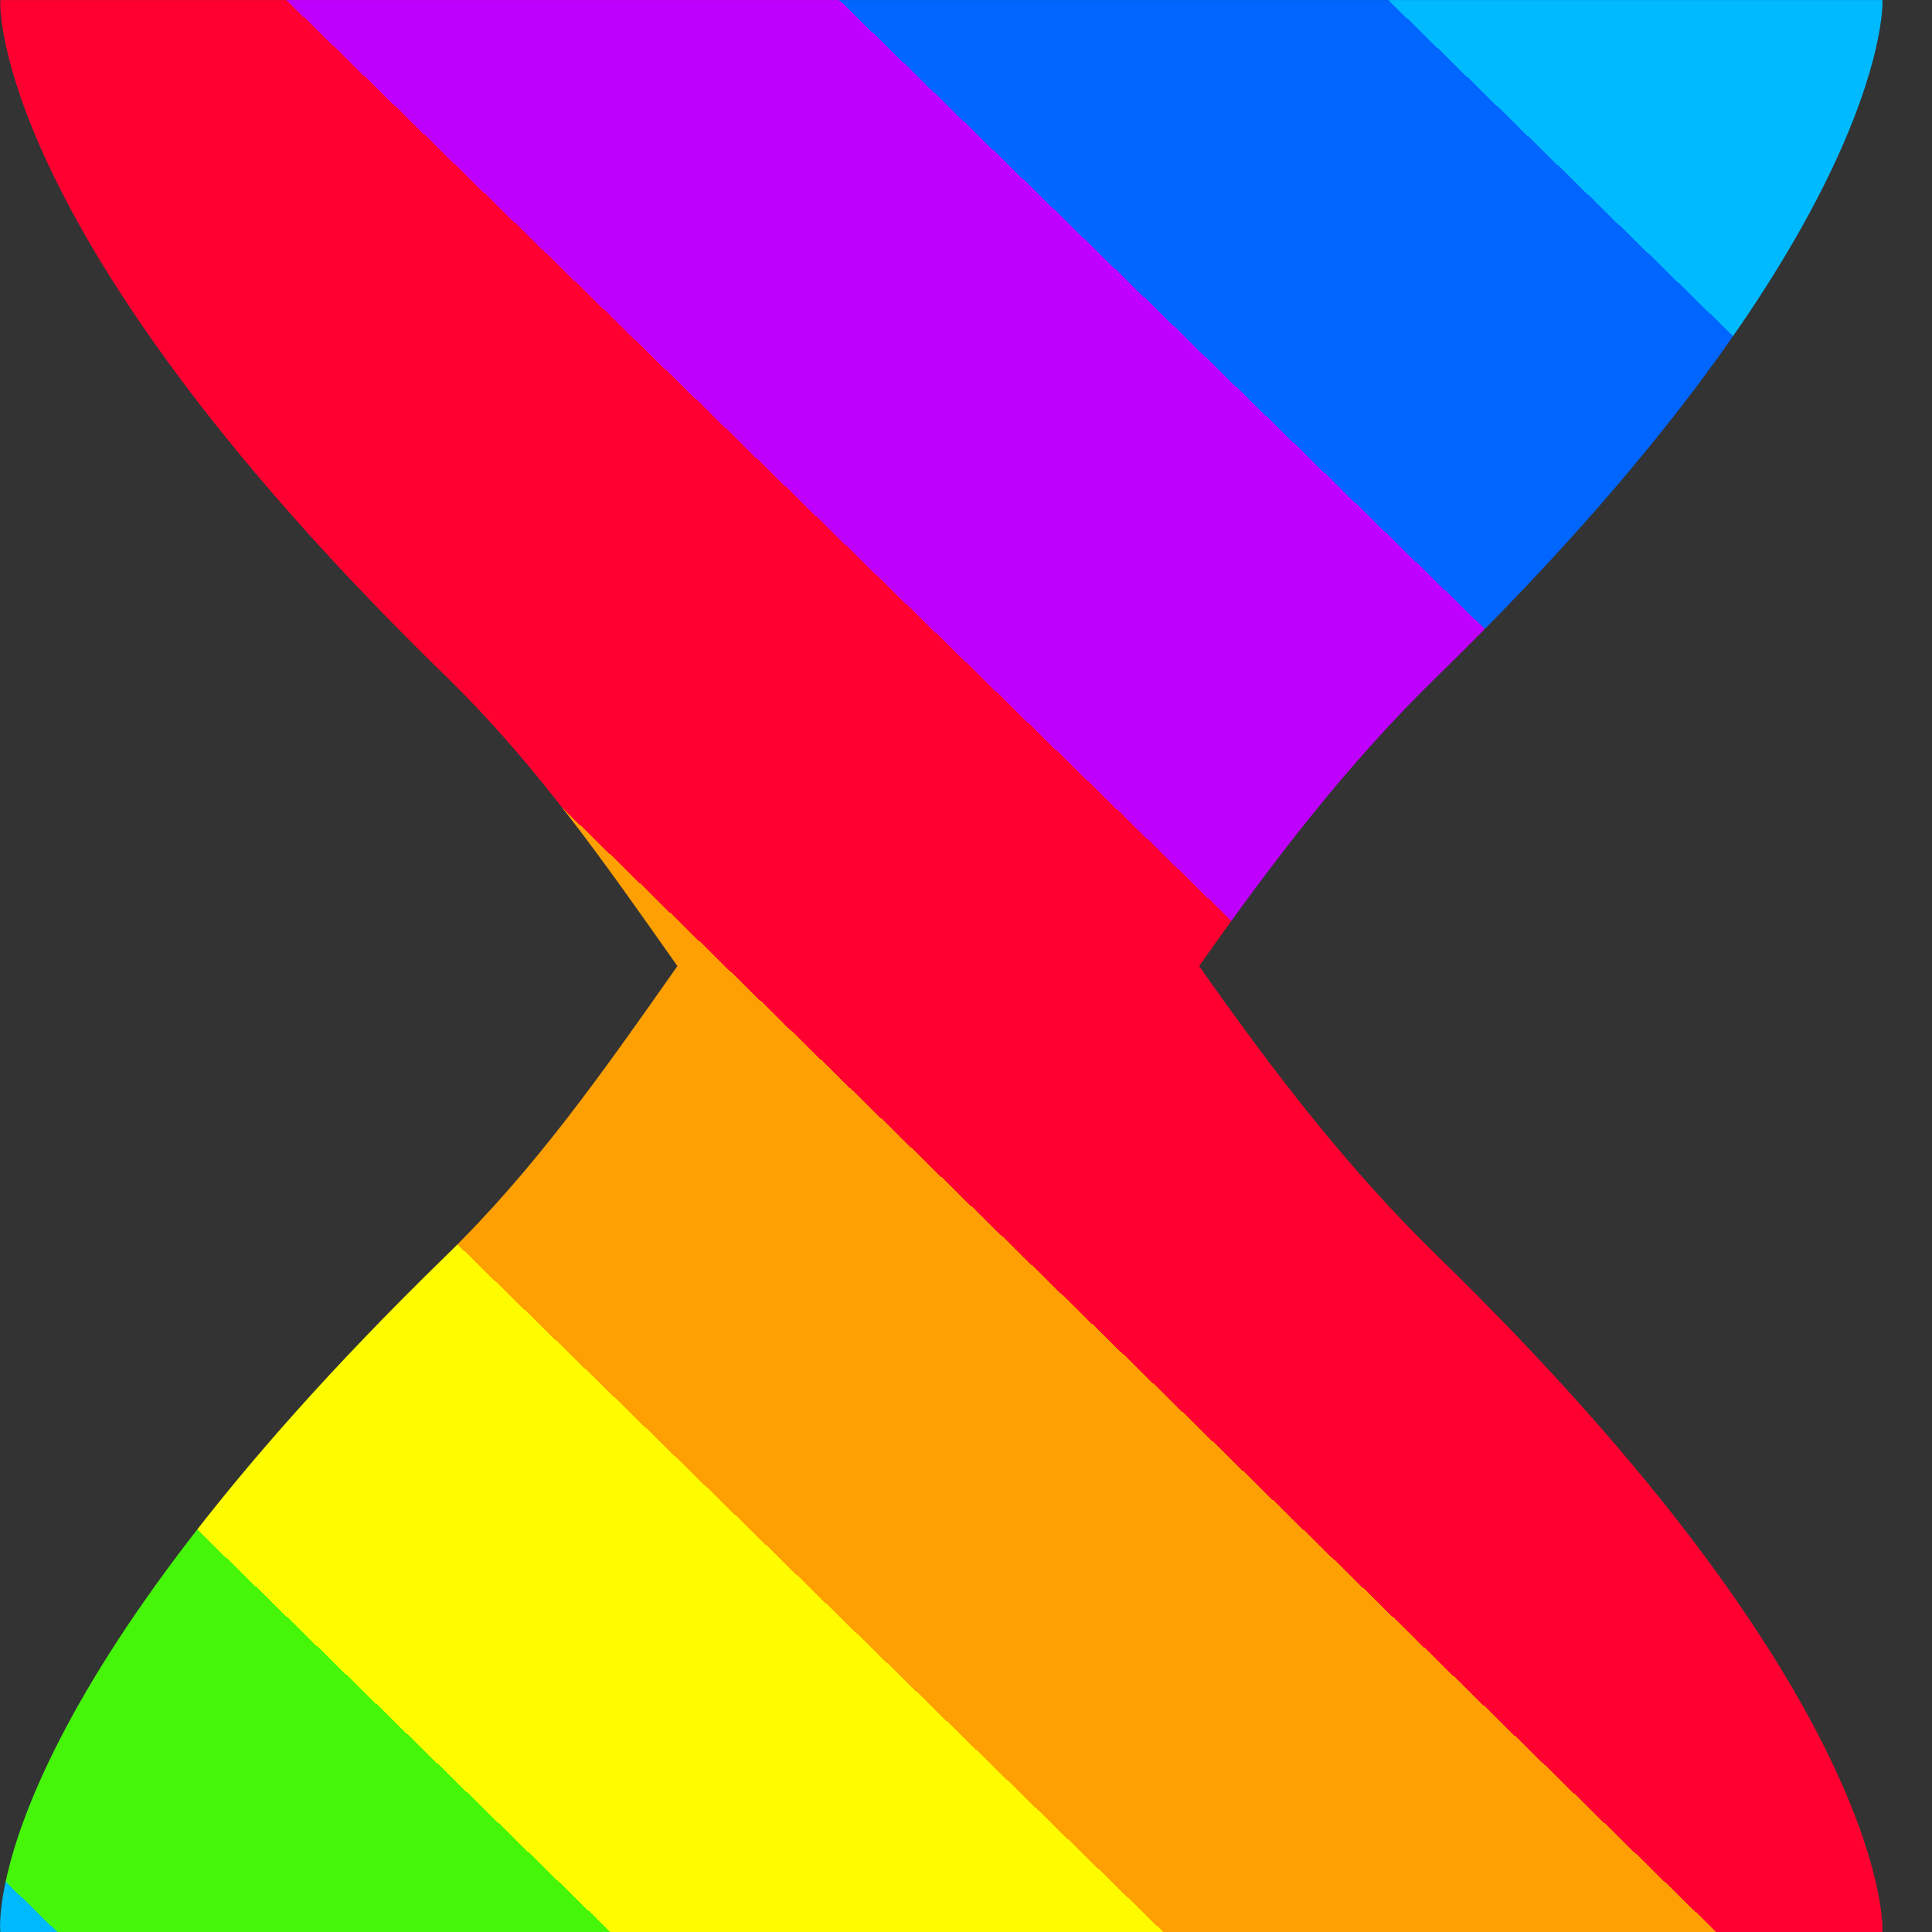 <?xml version="1.0" encoding="UTF-8" standalone="no"?>
<!-- Created with Inkscape (http://www.inkscape.org/) -->

<svg
   version="1.1"
   id="svg1"
   width="75"
   height="75"
   viewBox="0 0 75 75"
   xmlns:xlink="http://www.w3.org/1999/xlink"
   xmlns="http://www.w3.org/2000/svg"
   xmlns:svg="http://www.w3.org/2000/svg">
  <rect x="0" y="0" width="75" height="75" fill="#333333" stroke="none"/>
  <defs
     id="defs1">
    <linearGradient
       id="linearGradient16">
<stop
    style="stop-color:#00baff;stop-opacity:1;"
    offset="0.128" />
    <stop
    style="stop-color:#0066ff;stop-opacity:1;"
    offset="0.128" />
    <stop
    style="stop-color:#0066ff;stop-opacity:1;"
    offset="0.27" />
    <stop
    style="stop-color:#c000ff;stop-opacity:1;"
    offset="0.27" />
    <stop
    style="stop-color:#c000ff;stop-opacity:1;"
    offset="0.413" />
    <stop
    style="stop-color:#ff0030;stop-opacity:1;"
    offset="0.413" />
    <stop
    style="stop-color:#ff0030;stop-opacity:1;"
    offset="0.556" />
    <stop
    style="stop-color:#fea002;stop-opacity:1;"
    offset="0.556" />
    <stop
    style="stop-color:#fea002;stop-opacity:1;"
    offset="0.699" />
    <stop
    style="stop-color:#fffc00;stop-opacity:1;"
    offset="0.699" />
    <stop
    style="stop-color:#fffc00;stop-opacity:1;"
    offset="0.842" />
    <stop
    style="stop-color:#46f609;stop-opacity:1;"
    offset="0.842" />
    <stop
    style="stop-color:#46f609;stop-opacity:1;"
    offset="0.985" />
    <stop
    style="stop-color:#00baff;stop-opacity:1;"
    offset="0.985" />
    </linearGradient>
    <clipPath
       clipPathUnits="userSpaceOnUse"
       id="clipPath21-1">
      <path
         d="m 201.005,227 c -0.018,-0.133 -0.11,-4.782 8.993,-13.65 v 0 c 1.816,-1.771 3.164,-3.706 4.675,-5.851 v 0 c -1.51,-2.146 -2.859,-4.08 -4.675,-5.85 v 0 c -9.303,-9.062 -9.015,-13.49 -8.993,-13.649 v 0 h 37.993 c 0.021,0.146 0.068,4.829 -8.985,13.649 v 0 c -1.817,1.77 -3.299,3.705 -4.808,5.85 v 0 c 1.51,2.146 2.992,4.081 4.808,5.851 v 0 c 9.004,8.772 9.005,13.494 8.985,13.65 v 0 z"
         transform="translate(-249.197,-197.197)"
         id="path21-9" />
    </clipPath>
    <linearGradient
       xlink:href="#linearGradient16"
       id="linearGradient17"
       x1="-10.197"
       y1="29.803"
       x2="-48.197"
       y2="-9.197"
       gradientUnits="userSpaceOnUse" />
  </defs>
  <path
     id="path1"
     clip-path="url(#clipPath21-1)"
     style="display:inline;opacity:1;fill:url(#linearGradient17);fill-opacity:1;fill-rule:nonzero;stroke:none"
     d="M -33.394,54.606 -68,22 -34,-34 10.605,10.606 Z"
     transform="matrix(1.923,0,0,-1.923,92.687,57.314)" />
</svg>
